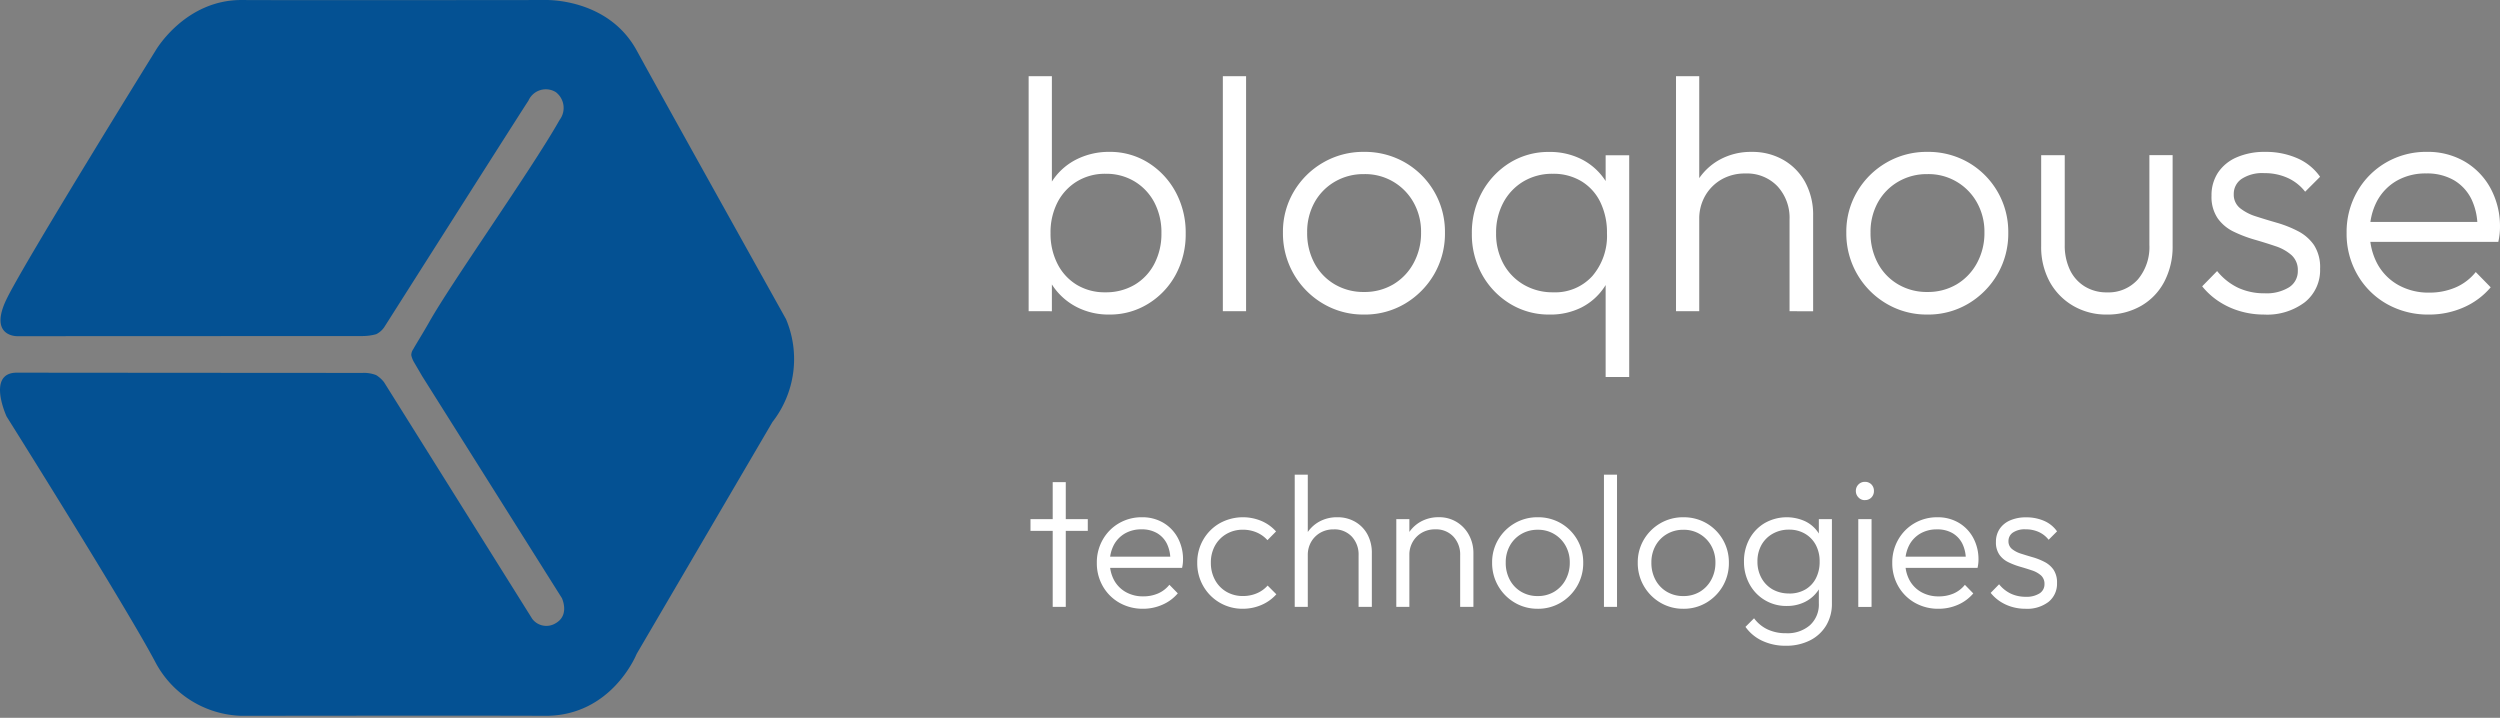 <svg xmlns="http://www.w3.org/2000/svg" viewBox="0 0 1024 294">
  <rect x="0" y="0" width="1024" height="294" fill="#808080" stroke="none"/>
  <g id="Group_139" data-name="Group 139" transform="translate(-680.689 -475.87)">
    <path id="Path_1" data-name="Path 1" d="M8.88,120.333l55.613-94.97S74.6-.147,102.059,0,226.182,0,226.182,0A41.2,41.2,0,0,1,261.5,21.751c11.658,22.209,61.051,100.842,61.051,100.842s8.362,18.051-4.311,17.97c-4.964-.031-141.506-.107-141.506-.107a13.439,13.439,0,0,1-5.571-.913,12.291,12.291,0,0,1-3.194-2.872L107.258,39.73a7.225,7.225,0,0,0-9.612-1.791C91.778,41.3,95.12,48.225,95.12,48.225l57.225,90.914c.163.286,3.23,5.526,3.23,5.526a9.822,9.822,0,0,1,1.23,3.061,4.342,4.342,0,0,1-.847,2.5c-1.1,2.041-3.679,6.077-6.372,10.821-9.036,16.174-42.271,63.026-53.572,83.087a8.128,8.128,0,0,0,1.617,11.352,7.781,7.781,0,0,0,11.2-3.546c.969-1.316,46.97-73.725,58.791-92.348a8.536,8.536,0,0,1,3.546-3.27,20.719,20.719,0,0,1,5.571-.76l141.506-.061s11.816-.24,4.311,15.225S261.5,272.553,261.5,272.553s-12.01,20.776-35.322,20.643-124.128,0-124.128,0-25.714,1.02-37.567-20.643S3.324,162.512,3.324,162.512A41.959,41.959,0,0,1,8.88,120.333Z" transform="translate(1005.951 769.073) rotate(180)" fill="#045193"/>
    <g id="Group_1" data-name="Group 1" transform="translate(1102.021 507.076)">
      <path id="Path_119" data-name="Path 119" d="M37.585,52.321A28.541,28.541,0,0,1,24.4,49.331a26.332,26.332,0,0,1-9.587-8.225,25.73,25.73,0,0,1-4.556-12.168V8.949A25.51,25.51,0,0,1,14.881-3.363a25.571,25.571,0,0,1,9.725-8.092A29.474,29.474,0,0,1,37.59-14.312,29.4,29.4,0,0,1,53.5-9.893,32.021,32.021,0,0,1,64.723,2.071a34.842,34.842,0,0,1,4.148,17.066,34.633,34.633,0,0,1-4.082,16.837,31.454,31.454,0,0,1-11.225,11.9A29.74,29.74,0,0,1,37.585,52.321Zm-1.633-9.112a23.041,23.041,0,0,0,11.964-3.061,21.373,21.373,0,0,0,8.092-8.566A26.413,26.413,0,0,0,58.932,19,26.311,26.311,0,0,0,56.009,6.357,21.975,21.975,0,0,0,47.917-2.21,22.393,22.393,0,0,0,36.085-5.337,22.041,22.041,0,0,0,24.325-2.21a21.643,21.643,0,0,0-7.954,8.566A26.822,26.822,0,0,0,13.513,19a26.929,26.929,0,0,0,2.857,12.577,21.209,21.209,0,0,0,7.888,8.566A22.056,22.056,0,0,0,35.952,43.209ZM4.544,50.959V-45.312h9.52V2.709l-1.9,15.367,1.9,15.755V50.964Zm79.546,0V-45.312h9.515V50.959Zm57.791,1.362a32.235,32.235,0,0,1-16.791-4.49,33.293,33.293,0,0,1-16.383-29.1A32.255,32.255,0,0,1,113.126,2.01a33.092,33.092,0,0,1,11.964-11.9,32.617,32.617,0,0,1,16.791-4.418,32.908,32.908,0,0,1,16.837,4.352,32.677,32.677,0,0,1,16.347,28.684A33.163,33.163,0,0,1,170.647,35.8a33.633,33.633,0,0,1-11.9,12.036A32.143,32.143,0,0,1,141.882,52.321Zm0-9.245a23.01,23.01,0,0,0,12.036-3.128,22.551,22.551,0,0,0,8.3-8.7,25.567,25.567,0,0,0,3.061-12.51,24.424,24.424,0,0,0-3.061-12.306A22.653,22.653,0,0,0,141.882-5.2a23.107,23.107,0,0,0-11.964,3.128,22.291,22.291,0,0,0-8.3,8.5,24.862,24.862,0,0,0-2.99,12.306,25.924,25.924,0,0,0,2.99,12.577,22.031,22.031,0,0,0,8.3,8.643A23.107,23.107,0,0,0,141.882,43.076ZM217.9,52.321A30.332,30.332,0,0,1,201.719,47.9,32.337,32.337,0,0,1,190.3,36a33.735,33.735,0,0,1-4.214-16.837A34.393,34.393,0,0,1,190.3,2.1,32.367,32.367,0,0,1,201.647-9.863a29.985,29.985,0,0,1,16.112-4.418,28.663,28.663,0,0,1,13.123,2.924,25.317,25.317,0,0,1,9.449,8.163,25.056,25.056,0,0,1,4.352,12.168v19.99a27.042,27.042,0,0,1-4.418,12.245,24.689,24.689,0,0,1-9.316,8.225,28.245,28.245,0,0,1-13.056,2.888Zm1.495-9.112a20.5,20.5,0,0,0,16.046-6.663A25.26,25.26,0,0,0,241.428,19,28.362,28.362,0,0,0,238.709,6.29a20.3,20.3,0,0,0-7.75-8.566,22.057,22.057,0,0,0-11.694-3.061A23.01,23.01,0,0,0,207.229-2.21,22.184,22.184,0,0,0,199,6.423,25.924,25.924,0,0,0,196.015,19,25.51,25.51,0,0,0,199,31.51a22.158,22.158,0,0,0,8.3,8.566,23.372,23.372,0,0,0,12.092,3.133ZM240.882,77.9V34.535l1.9-15.638-1.9-15.5V-12.929h9.653V77.888Zm75.327-26.944V13.423A19.046,19.046,0,0,0,311.245-.24a17.24,17.24,0,0,0-13.123-5.214,19.143,19.143,0,0,0-9.791,2.449,18.071,18.071,0,0,0-6.663,6.663,18.877,18.877,0,0,0-2.449,9.653l-4.352-2.449a24.568,24.568,0,0,1,12.582-21.893A26.5,26.5,0,0,1,300.714-14.3a25.424,25.424,0,0,1,13.056,3.332,23.434,23.434,0,0,1,8.908,9.184,27.909,27.909,0,0,1,3.194,13.6V50.979Zm-46.505,0V-45.312h9.515V50.959Zm102.934,1.362a32.235,32.235,0,0,1-16.791-4.49,33.293,33.293,0,0,1-16.383-29.1A32.255,32.255,0,0,1,343.883,2.01a33.092,33.092,0,0,1,11.969-11.9,32.618,32.618,0,0,1,16.791-4.418A32.908,32.908,0,0,1,389.48-9.955,32.75,32.75,0,0,1,405.8,18.734,33.164,33.164,0,0,1,401.378,35.8a33.633,33.633,0,0,1-11.9,12.036,32.143,32.143,0,0,1-16.842,4.485Zm0-9.245a23.01,23.01,0,0,0,12.036-3.128,22.551,22.551,0,0,0,8.3-8.7,25.567,25.567,0,0,0,3.061-12.51A24.424,24.424,0,0,0,392.97,6.428,22.653,22.653,0,0,0,372.638-5.2a23.107,23.107,0,0,0-11.964,3.128,22.291,22.291,0,0,0-8.3,8.5,24.862,24.862,0,0,0-2.99,12.306,25.923,25.923,0,0,0,2.99,12.577,22.031,22.031,0,0,0,8.3,8.643A23.107,23.107,0,0,0,372.638,43.076ZM446.2,52.321a26.816,26.816,0,0,1-13.867-3.6,25.684,25.684,0,0,1-9.587-9.857,29.811,29.811,0,0,1-3.469-14.684V-12.944h9.653V23.79a23.153,23.153,0,0,0,2.107,10.2,16.035,16.035,0,0,0,6.051,6.8,16.918,16.918,0,0,0,9.112,2.449,16.112,16.112,0,0,0,12.709-5.332A20.567,20.567,0,0,0,463.6,23.77V-12.965h9.52V24.158a30.8,30.8,0,0,1-3.4,14.684,24.49,24.49,0,0,1-9.52,9.929A27.485,27.485,0,0,1,446.2,52.321Zm64.317,0a34.357,34.357,0,0,1-9.929-1.429,32.072,32.072,0,0,1-8.633-4.01,29.929,29.929,0,0,1-6.73-6.122l6.122-6.255a24.658,24.658,0,0,0,8.633,6.867A25.347,25.347,0,0,0,510.8,43.617a17.612,17.612,0,0,0,9.995-2.449,7.776,7.776,0,0,0,3.6-6.8,8.163,8.163,0,0,0-2.582-6.393,18.8,18.8,0,0,0-6.6-3.673q-4.01-1.362-8.5-2.653a53.928,53.928,0,0,1-8.566-3.265,17.03,17.03,0,0,1-6.582-5.495,15.6,15.6,0,0,1-2.515-9.245,16.74,16.74,0,0,1,2.653-9.449,17.475,17.475,0,0,1,7.617-6.255,28.362,28.362,0,0,1,11.76-2.245,31.959,31.959,0,0,1,13.056,2.582,22.163,22.163,0,0,1,9.383,7.612L527.4,2.01a18.938,18.938,0,0,0-7.143-5.643A22.664,22.664,0,0,0,510.67-5.6a15.434,15.434,0,0,0-9.316,2.378,7.372,7.372,0,0,0-3.194,6.189,7.056,7.056,0,0,0,2.582,5.781,20.055,20.055,0,0,0,6.6,3.4q4.01,1.291,8.5,2.582a46.842,46.842,0,0,1,8.566,3.4,17.929,17.929,0,0,1,6.6,5.709,16.7,16.7,0,0,1,2.515,9.725,16.8,16.8,0,0,1-6.189,13.663,25.618,25.618,0,0,1-16.806,5.1Zm67.582,0a34.184,34.184,0,0,1-17.271-4.352A32.1,32.1,0,0,1,548.8,36a33.505,33.505,0,0,1-4.418-17.133,33.276,33.276,0,0,1,4.352-16.929,32.041,32.041,0,0,1,11.832-11.9,32.653,32.653,0,0,1,16.725-4.352,29.959,29.959,0,0,1,15.434,3.944A28.311,28.311,0,0,1,603.328.581a32.724,32.724,0,0,1,3.877,16.112q0,1.087-.138,2.515a29.586,29.586,0,0,1-.546,3.332H551.18V14.377h50.174l-3.4,2.99A26.088,26.088,0,0,0,595.578,5.2a18.424,18.424,0,0,0-7.209-7.888,21.847,21.847,0,0,0-11.352-2.786,23.724,23.724,0,0,0-12.1,2.99,21.128,21.128,0,0,0-8.092,8.362A26.21,26.21,0,0,0,553.9,18.591a26.418,26.418,0,0,0,3.061,12.918,21.975,21.975,0,0,0,8.566,8.7,25.3,25.3,0,0,0,12.714,3.128,26.877,26.877,0,0,0,10.74-2.107,21.383,21.383,0,0,0,8.3-6.321l6.122,6.255a30.47,30.47,0,0,1-11.082,8.225A34.664,34.664,0,0,1,578.1,52.321Z" transform="translate(-4.544 45.312)" fill="#fff"/>
      <path id="Path_118" data-name="Path 118" d="M10,28.665V-22.427h5.352V28.665ZM.9-2.467V-7.284H24.37v4.816ZM47.023,29.426a19.225,19.225,0,0,1-9.694-2.449,18.056,18.056,0,0,1-6.77-6.73,18.847,18.847,0,0,1-2.485-9.638,18.72,18.72,0,0,1,2.449-9.52,18.026,18.026,0,0,1,6.633-6.694,18.367,18.367,0,0,1,9.408-2.449,16.837,16.837,0,0,1,8.674,2.219A15.924,15.924,0,0,1,61.2.323,18.408,18.408,0,0,1,63.38,9.385q0,.612-.077,1.413A16.63,16.63,0,0,1,63,12.67H31.875V8.079H60.084L58.171,9.762a14.673,14.673,0,0,0-1.337-6.847,10.362,10.362,0,0,0-4.056-4.439A12.291,12.291,0,0,0,46.41-3.1,13.347,13.347,0,0,0,39.6-1.416a11.883,11.883,0,0,0-4.551,4.7,14.745,14.745,0,0,0-1.643,7.143A14.862,14.862,0,0,0,35.13,17.7a12.362,12.362,0,0,0,4.816,4.893,14.23,14.23,0,0,0,7.143,1.76,15.117,15.117,0,0,0,6.041-1.184,12.026,12.026,0,0,0,4.663-3.571l3.444,3.52A17.138,17.138,0,0,1,55,27.742a19.5,19.5,0,0,1-7.98,1.689Zm40.919,0a18.4,18.4,0,0,1-16.25-9.255,18.7,18.7,0,0,1-2.485-9.561,18.5,18.5,0,0,1,2.485-9.52,18.225,18.225,0,0,1,6.73-6.694,19.625,19.625,0,0,1,17.092-.918,16.862,16.862,0,0,1,5.964,4.286l-3.52,3.571A12.321,12.321,0,0,0,93.518-1.84a14.082,14.082,0,0,0-5.582-1.107,13.148,13.148,0,0,0-6.806,1.76,12.541,12.541,0,0,0-4.663,4.781,14.143,14.143,0,0,0-1.684,7,14.423,14.423,0,0,0,1.684,7,12.393,12.393,0,0,0,4.663,4.857,13.148,13.148,0,0,0,6.806,1.76A14.286,14.286,0,0,0,93.594,23.1a12.321,12.321,0,0,0,4.439-3.173L101.6,23.5a17.087,17.087,0,0,1-6.082,4.362,19.056,19.056,0,0,1-7.582,1.566Zm47.347-.765V7.548A10.714,10.714,0,0,0,132.5-.141a9.694,9.694,0,0,0-7.383-2.944,10.77,10.77,0,0,0-5.505,1.378,10.163,10.163,0,0,0-3.75,3.75,10.618,10.618,0,0,0-1.378,5.429l-2.449-1.378A13.824,13.824,0,0,1,119.11-6.217a14.9,14.9,0,0,1,7.459-1.837,14.286,14.286,0,0,1,7.342,1.872,13.184,13.184,0,0,1,5.01,5.163,15.7,15.7,0,0,1,1.8,7.653V28.665Zm-26.158,0V-25.488h5.352V28.665Zm67.766,0V7.548a10.714,10.714,0,0,0-2.791-7.689A9.694,9.694,0,0,0,166.717-3.1a10.77,10.77,0,0,0-5.505,1.378,10.163,10.163,0,0,0-3.75,3.75,10.618,10.618,0,0,0-1.378,5.429l-2.449-1.378a13.824,13.824,0,0,1,7.077-12.311,14.9,14.9,0,0,1,7.459-1.837,13.663,13.663,0,0,1,7.342,1.99,13.868,13.868,0,0,1,5.01,5.352,15.342,15.342,0,0,1,1.8,7.342V28.645Zm-26.158,0V-7.284h5.352V28.665Zm57.9.765A18.133,18.133,0,0,1,199.2,26.9a18.721,18.721,0,0,1-9.214-16.367,18.143,18.143,0,0,1,2.485-9.408A18.612,18.612,0,0,1,199.2-5.57a18.367,18.367,0,0,1,9.444-2.485,18.51,18.51,0,0,1,9.485,2.449A18.421,18.421,0,0,1,227.3,10.533a18.638,18.638,0,0,1-2.485,9.6,18.918,18.918,0,0,1-6.694,6.77,18.077,18.077,0,0,1-9.485,2.531Zm0-5.2a12.944,12.944,0,0,0,6.77-1.76,12.684,12.684,0,0,0,4.663-4.893,14.382,14.382,0,0,0,1.719-7.036,13.74,13.74,0,0,0-1.719-6.924,12.737,12.737,0,0,0-11.434-6.541,13,13,0,0,0-6.73,1.76,12.541,12.541,0,0,0-4.663,4.781,13.985,13.985,0,0,0-1.684,6.924,14.582,14.582,0,0,0,1.684,7.077,12.393,12.393,0,0,0,4.663,4.857,13,13,0,0,0,6.73,1.755Zm27.153,4.439V-25.488h5.352V28.665Zm32.505.765a18.133,18.133,0,0,1-9.444-2.526,18.721,18.721,0,0,1-9.214-16.367,18.143,18.143,0,0,1,2.485-9.408,18.612,18.612,0,0,1,6.73-6.694A18.367,18.367,0,0,1,268.3-8.049,18.51,18.51,0,0,1,277.784-5.6a18.421,18.421,0,0,1,9.179,16.138,18.638,18.638,0,0,1-2.485,9.6,18.919,18.919,0,0,1-6.694,6.77,18.077,18.077,0,0,1-9.485,2.526Zm0-5.2a12.944,12.944,0,0,0,6.77-1.76,12.684,12.684,0,0,0,4.663-4.893,14.382,14.382,0,0,0,1.719-7.036,13.74,13.74,0,0,0-1.719-6.924A12.736,12.736,0,0,0,268.3-2.922a13,13,0,0,0-6.73,1.76,12.541,12.541,0,0,0-4.663,4.781,13.985,13.985,0,0,0-1.684,6.924,14.581,14.581,0,0,0,1.684,7.077,12.393,12.393,0,0,0,4.663,4.857,13,13,0,0,0,6.73,1.75Zm41.99,20.347a22.189,22.189,0,0,1-9.694-2.041,17.414,17.414,0,0,1-6.837-5.689l3.52-3.52a14.6,14.6,0,0,0,5.429,4.515,17.418,17.418,0,0,0,7.724,1.607,13.98,13.98,0,0,0,9.75-3.291,11.469,11.469,0,0,0,3.633-8.949V18.262l1.071-8.163-1.071-8.107V-7.284h5.352v34.5a17.174,17.174,0,0,1-2.372,9.1,16.24,16.24,0,0,1-6.633,6.082,21.429,21.429,0,0,1-9.867,2.179Zm.383-16.291a17.013,17.013,0,0,1-15.219-8.873,18.877,18.877,0,0,1-2.3-9.332A18.924,18.924,0,0,1,295.412.793a16.873,16.873,0,0,1,6.235-6.464,18.227,18.227,0,0,1,16.485-.77,13.49,13.49,0,0,1,5.352,4.551,15.035,15.035,0,0,1,2.485,6.924V15.206a14.7,14.7,0,0,1-2.526,6.847,14.164,14.164,0,0,1-5.352,4.592,16.362,16.362,0,0,1-7.413,1.638Zm.995-5.1a12.883,12.883,0,0,0,6.541-1.607,11.225,11.225,0,0,0,4.362-4.551,14.52,14.52,0,0,0,1.566-6.924A14.128,14.128,0,0,0,322.57,3.3a11.734,11.734,0,0,0-4.4-4.592A12.627,12.627,0,0,0,311.6-2.978,13.266,13.266,0,0,0,304.9-1.294,12.025,12.025,0,0,0,300.31,3.3a13.592,13.592,0,0,0-1.643,6.806,13.612,13.612,0,0,0,1.684,6.806,11.949,11.949,0,0,0,4.592,4.628,13.434,13.434,0,0,0,6.73,1.622Zm28.3,5.505V-7.284H345.4V28.665Zm2.679-43.75a3.48,3.48,0,0,1-2.6-1.107,3.668,3.668,0,0,1-1.071-2.638,3.633,3.633,0,0,1,1.071-2.679,3.541,3.541,0,0,1,2.6-1.071,3.6,3.6,0,0,1,2.714,1.071,3.7,3.7,0,0,1,1.02,2.679,3.74,3.74,0,0,1-1.02,2.638,3.536,3.536,0,0,1-2.714,1.082Zm30.194,44.49a19.23,19.23,0,0,1-9.694-2.449,18.056,18.056,0,0,1-6.771-6.73,18.848,18.848,0,0,1-2.485-9.638,18.72,18.72,0,0,1,2.449-9.52A18.026,18.026,0,0,1,362.974-5.6a18.367,18.367,0,0,1,9.408-2.449,16.837,16.837,0,0,1,8.673,2.219A15.924,15.924,0,0,1,387.02.329,18.409,18.409,0,0,1,389.2,9.39q0,.612-.077,1.413a16.626,16.626,0,0,1-.306,1.872H357.693V8.084h28.225L384,9.767a14.674,14.674,0,0,0-1.337-6.847,10.362,10.362,0,0,0-4.056-4.439,12.291,12.291,0,0,0-6.388-1.566A13.347,13.347,0,0,0,365.418-1.4a11.883,11.883,0,0,0-4.551,4.7,14.744,14.744,0,0,0-1.643,7.143,14.862,14.862,0,0,0,1.719,7.265,12.363,12.363,0,0,0,4.816,4.893,14.23,14.23,0,0,0,7.143,1.76,15.117,15.117,0,0,0,6.061-1.168,12.025,12.025,0,0,0,4.663-3.571l3.444,3.52a17.138,17.138,0,0,1-6.235,4.628,19.5,19.5,0,0,1-7.995,1.658Zm35.567,0a19.327,19.327,0,0,1-5.582-.8,18.042,18.042,0,0,1-4.857-2.255,16.837,16.837,0,0,1-3.77-3.454l3.444-3.52a13.868,13.868,0,0,0,4.857,3.862,14.255,14.255,0,0,0,6.082,1.26,9.908,9.908,0,0,0,5.612-1.378,4.373,4.373,0,0,0,2.041-3.827,4.592,4.592,0,0,0-1.454-3.571,10.577,10.577,0,0,0-3.709-2.041q-2.255-.765-4.781-1.49a30.332,30.332,0,0,1-4.816-1.837,9.582,9.582,0,0,1-3.709-3.1,8.775,8.775,0,0,1-1.413-5.2,9.418,9.418,0,0,1,1.49-5.316,9.827,9.827,0,0,1,4.286-3.52,15.954,15.954,0,0,1,6.633-1.26A17.975,17.975,0,0,1,416.1-6.559a12.469,12.469,0,0,1,5.275,4.286L417.933,1.17A10.653,10.653,0,0,0,413.918-2a12.755,12.755,0,0,0-5.393-1.107,8.674,8.674,0,0,0-5.24,1.337,4.148,4.148,0,0,0-1.8,3.48,3.969,3.969,0,0,0,1.454,3.25,11.28,11.28,0,0,0,3.709,1.913q2.255.724,4.781,1.454a26.354,26.354,0,0,1,4.816,1.913,10.087,10.087,0,0,1,3.709,3.214,9.4,9.4,0,0,1,1.413,5.469,9.449,9.449,0,0,1-3.48,7.689,14.408,14.408,0,0,1-9.464,2.821Z" transform="translate(-0.145 188.713)" fill="#FFF" opacity="0.999"/>
    </g>
  </g>
</svg>
